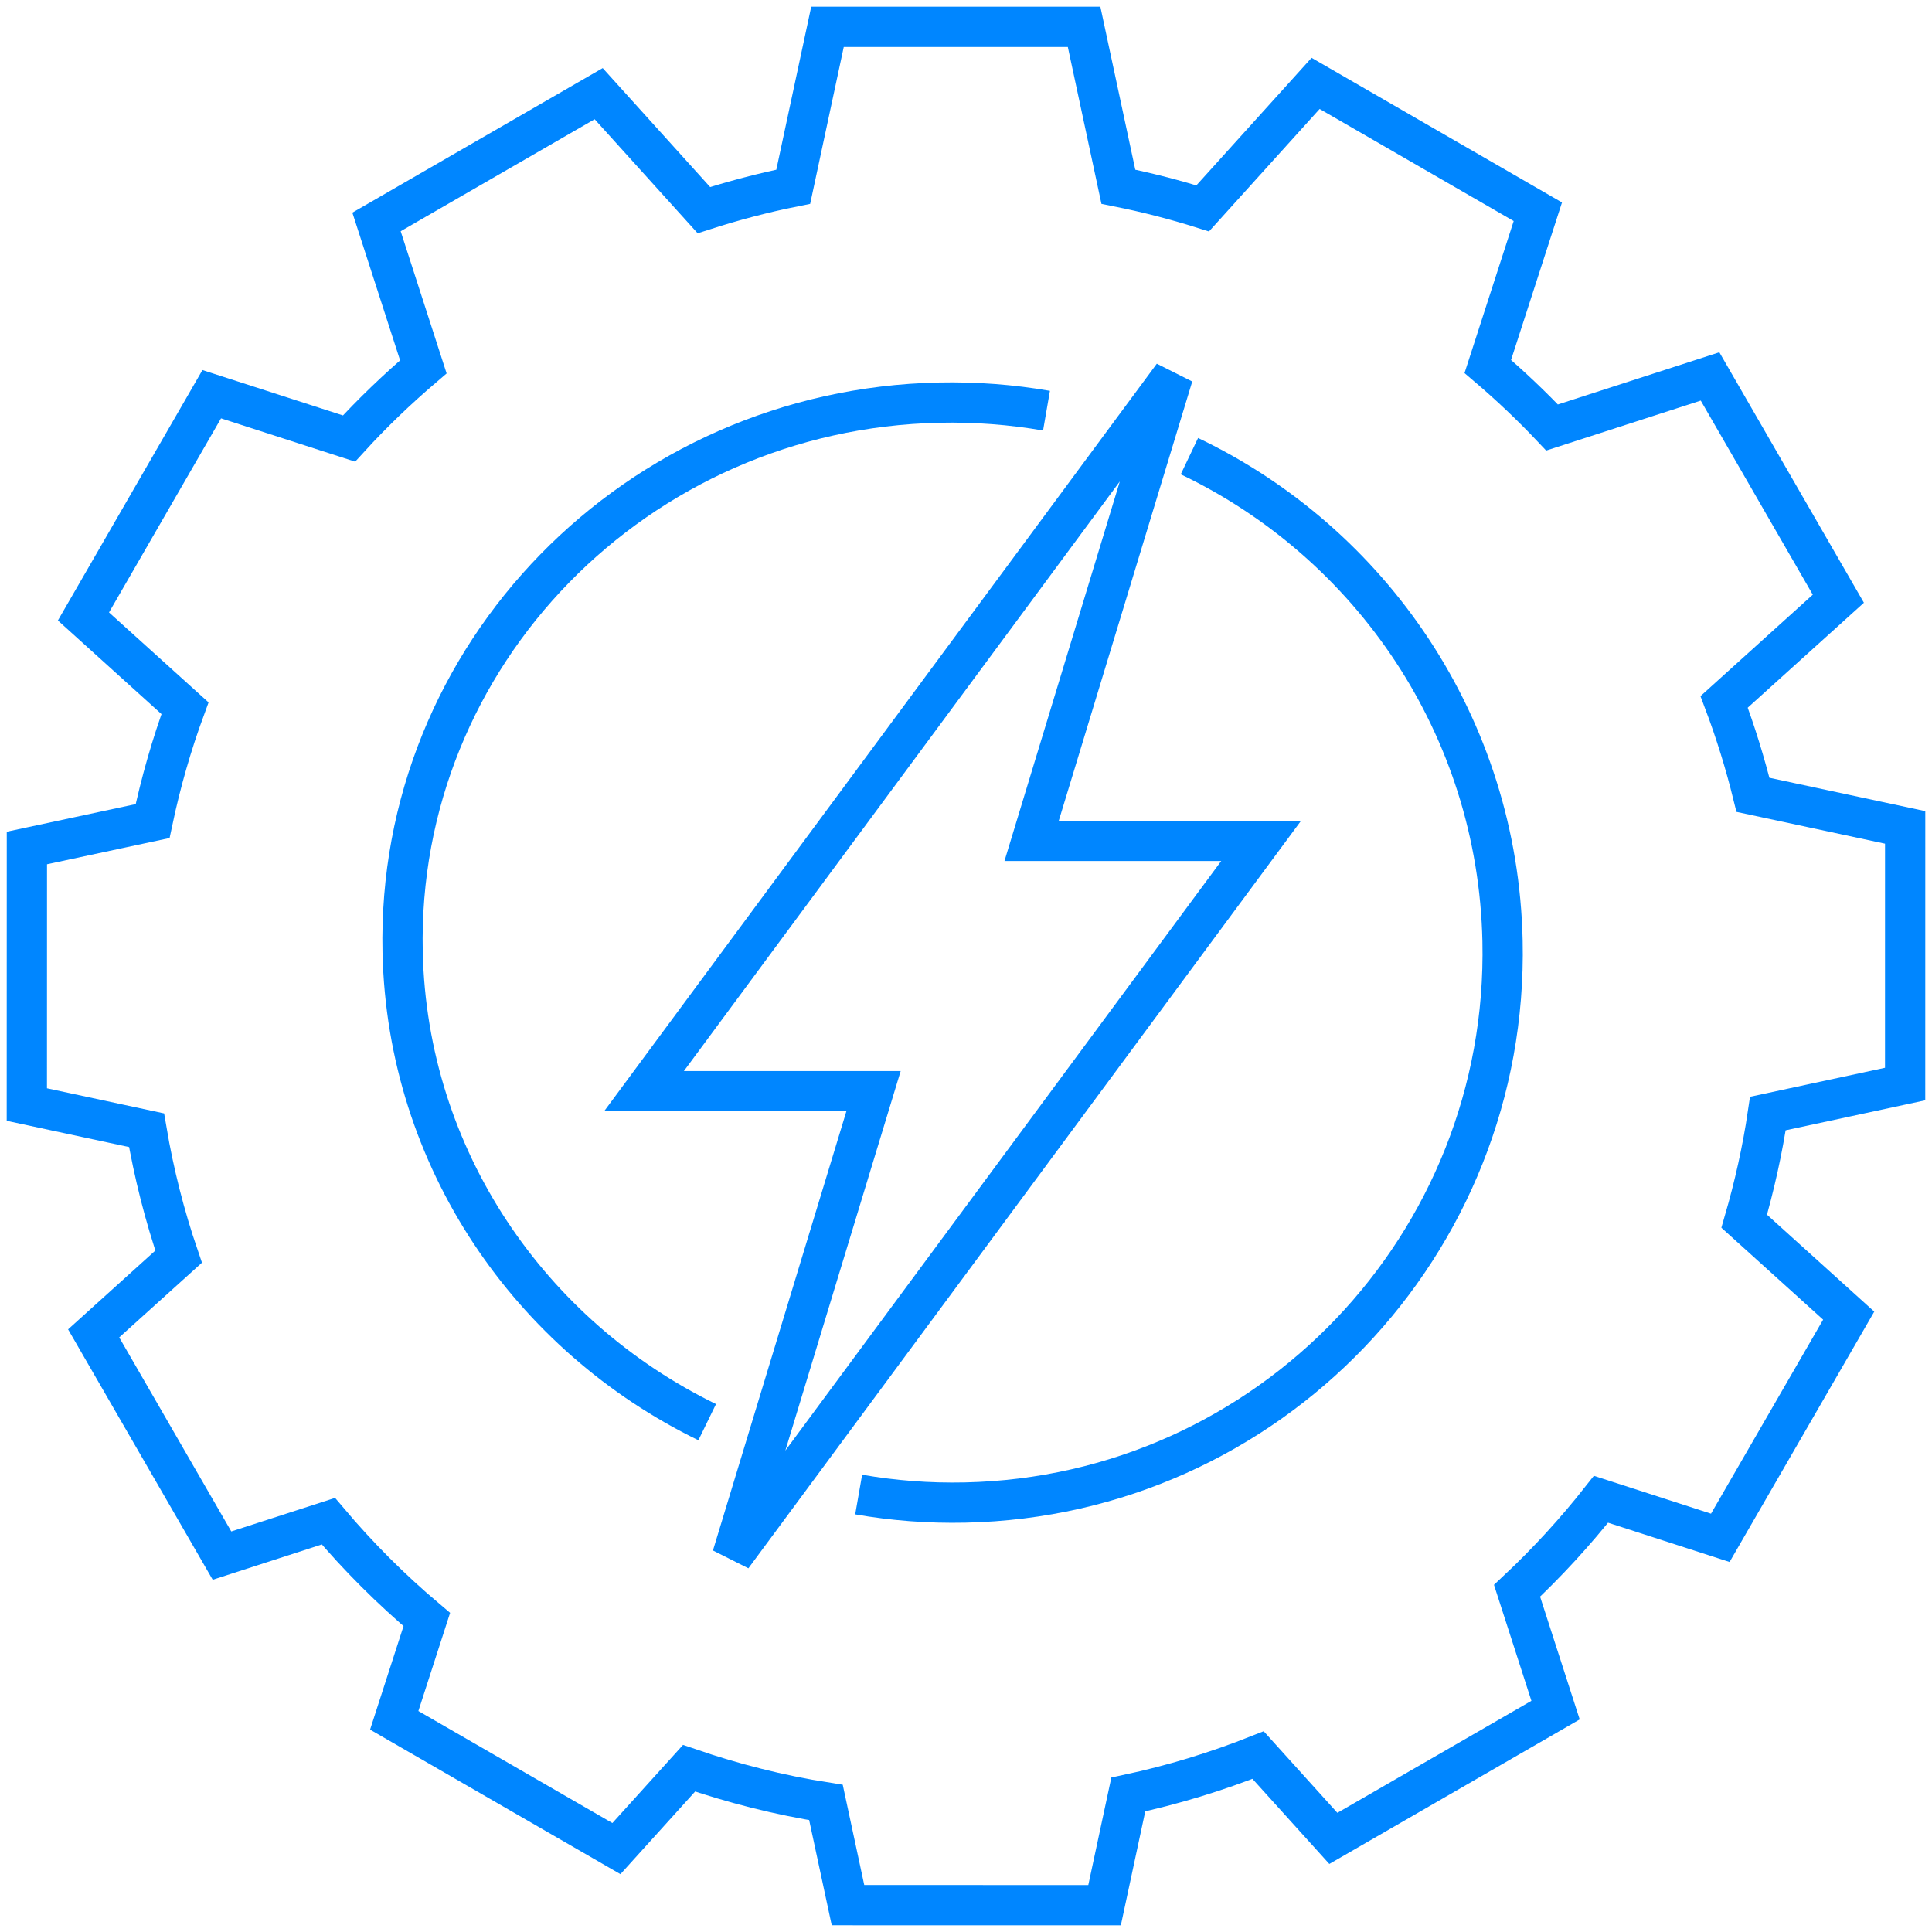 <svg height="72" viewBox="0 0 72 72" width="72" xmlns="http://www.w3.org/2000/svg"><g fill="none" fill-rule="evenodd" stroke="#0086ff" stroke-width="1.5" transform="translate(1 1)"><path d="m69.999 39.399.001-9.564-5.672-1.214c-.292-1.183-.65-2.339-1.074-3.464l4.256-3.845-4.781-8.283-5.888 1.903c-.757-.801-1.557-1.56-2.395-2.274l1.865-5.767-8.282-4.784-4.208 4.659c-1.026-.323-2.075-.593-3.143-.807l-1.277-5.959h-9.563l-1.276 5.959c-1.133.227-2.244.522-3.33.872l-3.921-4.341-8.279 4.781 1.745 5.401c-.977.834-1.906 1.724-2.77 2.671l-5.116-1.652-4.781 8.282 3.784 3.42c-.499 1.358-.902 2.763-1.207 4.206l-4.685 1.003-.002 9.561 4.462.957c.274 1.617.675 3.191 1.195 4.711l-3.167 2.86 4.783 8.281 3.966-1.282c1.117 1.323 2.343 2.548 3.667 3.664l-1.214 3.757 8.28 4.781 2.707-2.995c1.642.564 3.346.999 5.102 1.275l.821 3.827 9.562.001.884-4.125c1.668-.357 3.283-.852 4.838-1.468l2.804 3.105 8.281-4.781-1.435-4.448c1.125-1.054 2.172-2.195 3.129-3.41l4.446 1.437 4.785-8.28-3.894-3.519c.379-1.305.68-2.644.882-4.013z"/><path d="m25.355 52c-6.588-3.211-11.181-9.812-11.35-17.524-.243-11.068 8.708-20.232 19.992-20.471 1.367-.029 2.706.075 4.003.3"/><path d="m43.326 16c6.761 3.226 11.496 10.062 11.669 18.069.243 11.314-8.72 20.683-20.024 20.926-1.356.03-2.683-.073-3.971-.298"/><path d="m42.714 13-6.749 9.128-10.65 14.404-2.315 3.132h3.889 4.665l-1.966 6.468-3.301 10.868 6.748-9.128 10.65-14.405 2.315-3.131h-3.888-4.666l1.966-6.469z"/></g></svg>